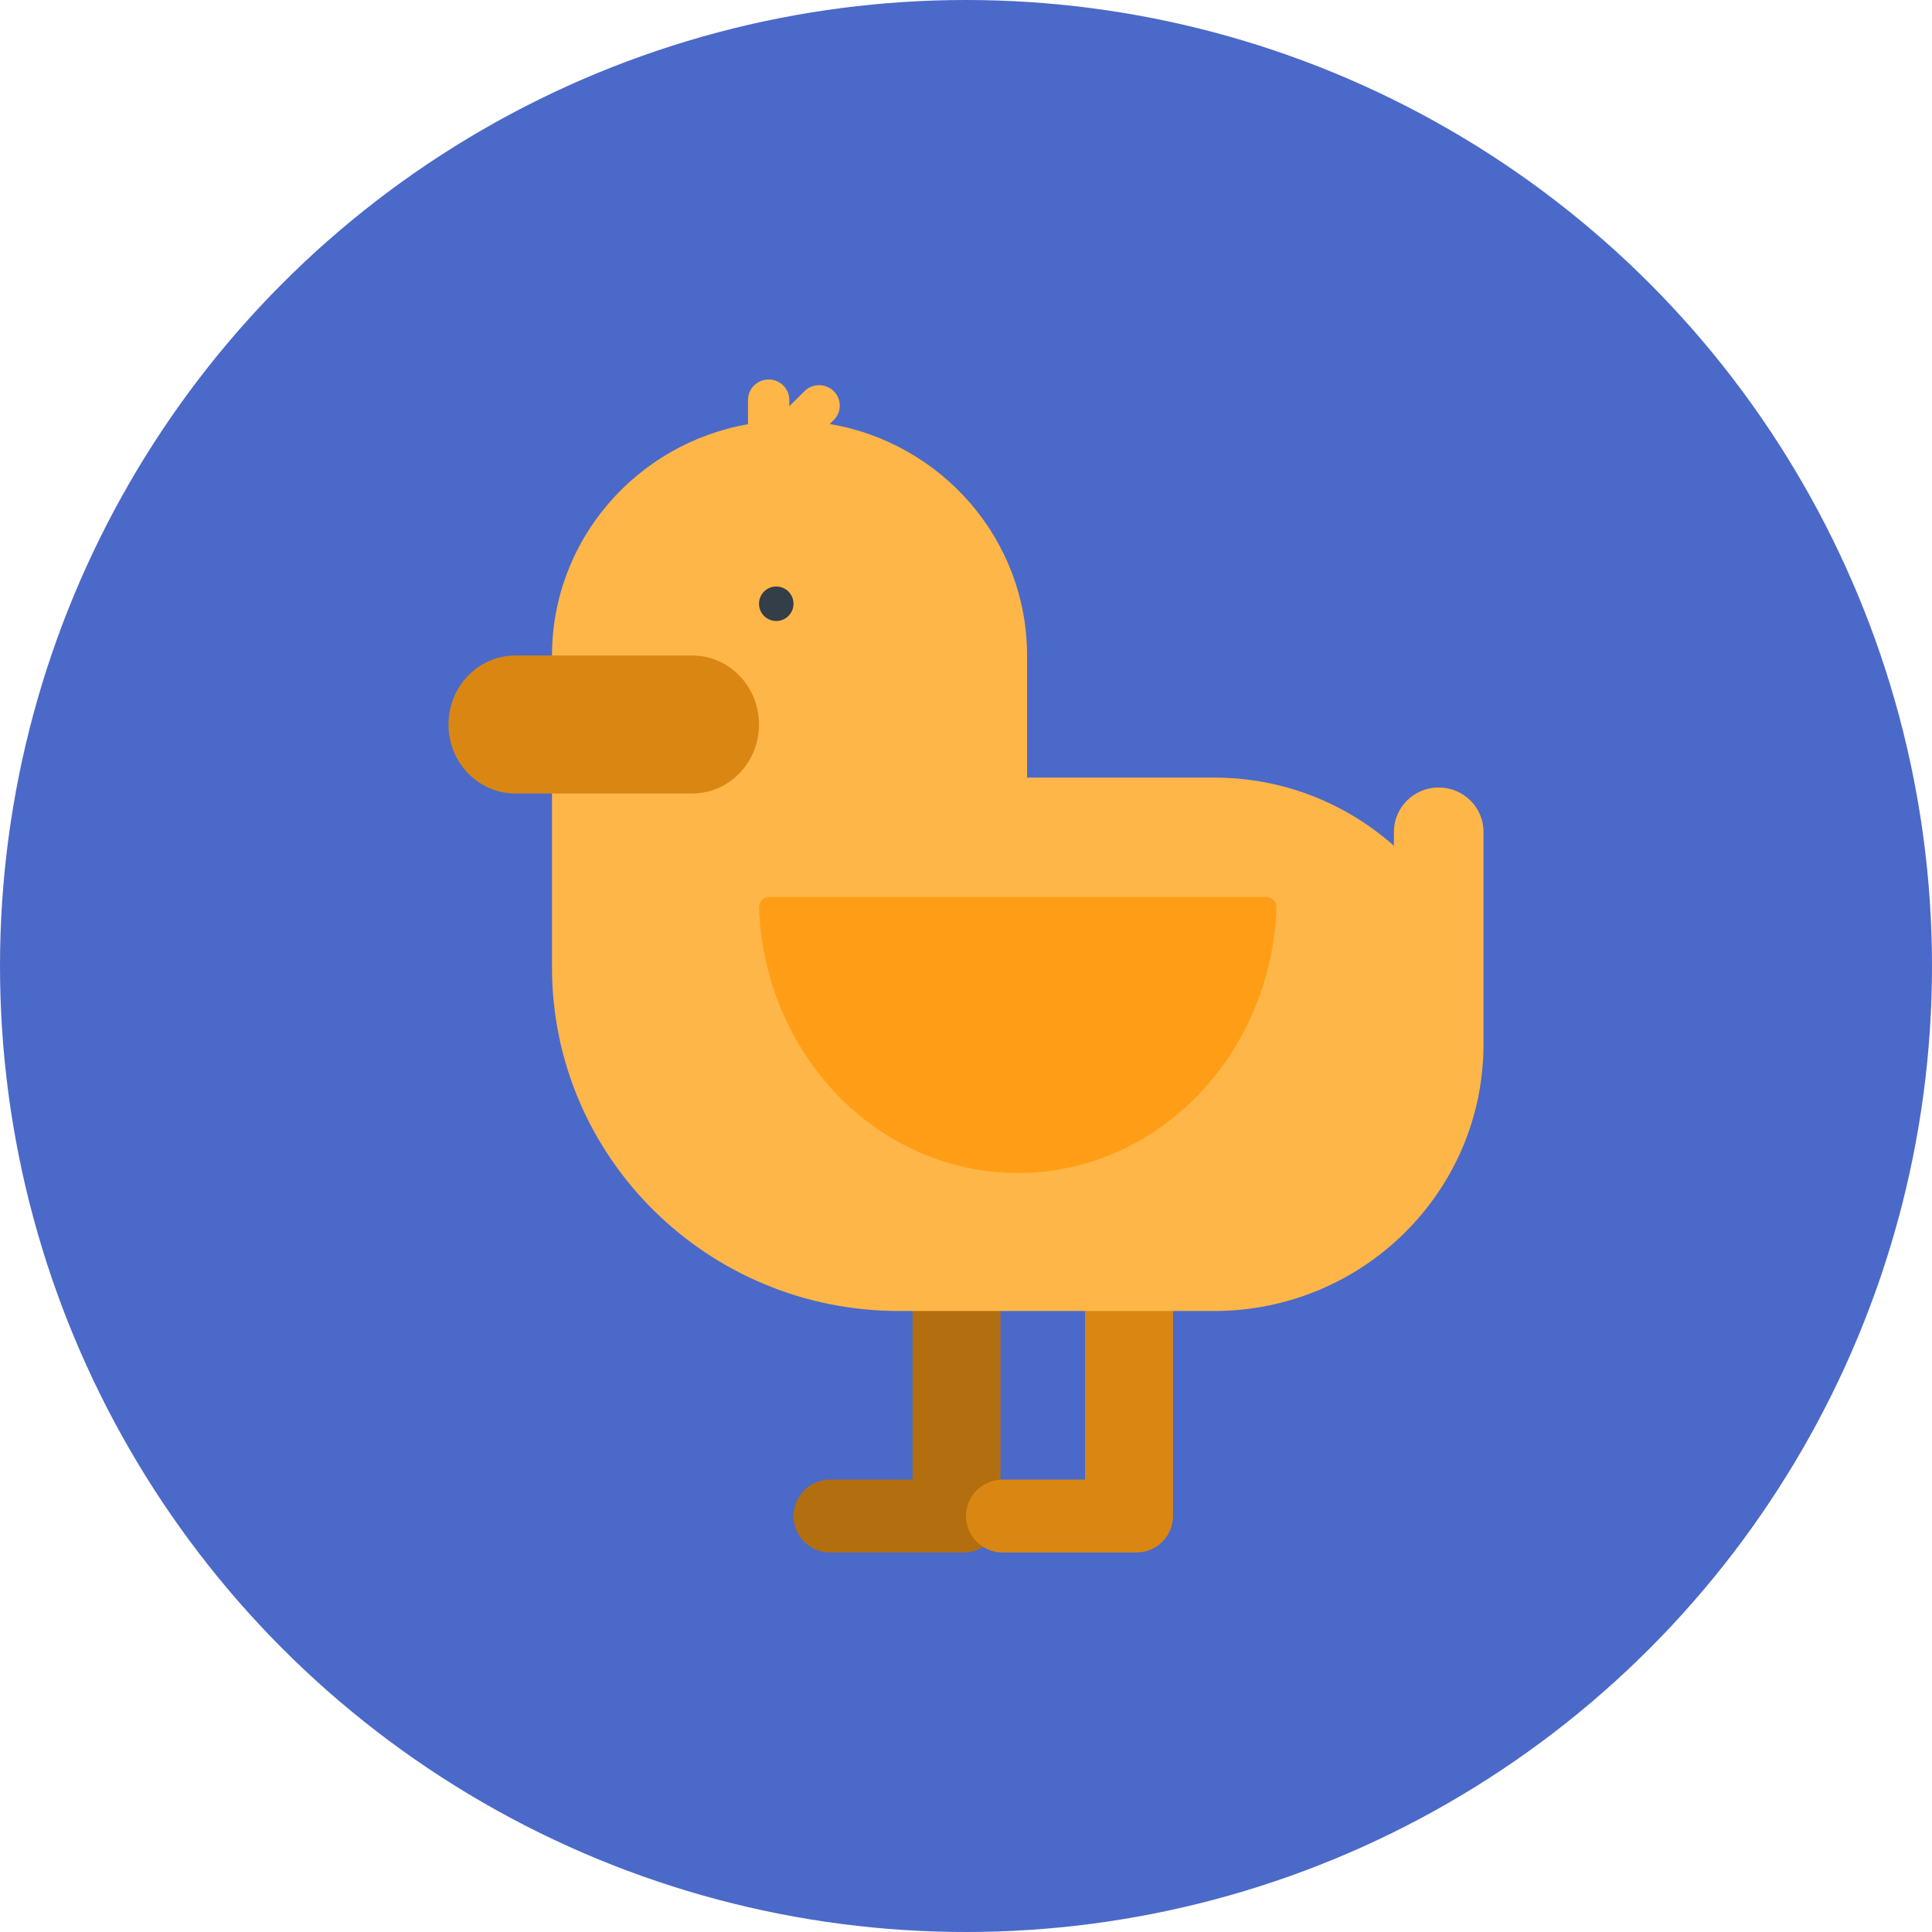 <?xml version="1.0" encoding="UTF-8" standalone="no"?>
<svg width="56px" height="56px" viewBox="0 0 56 56" version="1.1" xmlns="http://www.w3.org/2000/svg" xmlns:xlink="http://www.w3.org/1999/xlink">
    <!-- Generator: Sketch 39.1 (31720) - http://www.bohemiancoding.com/sketch -->
    <title>Group 2</title>
    <desc>Created with Sketch.</desc>
    <defs></defs>
    <g id="Page-1" stroke="none" stroke-width="1" fill="none" fill-rule="evenodd">
        <g id="Group-2">
            <ellipse id="Oval-2" fill="#4B69C8" cx="28" cy="28" rx="28" ry="28"></ellipse>
            <g id="duck" transform="translate(13, 11)">
                <g id="Layer_1">
                    <g id="Group">
                        <path d="M14.726,24 C14.023,24 13.452,24.567 13.452,25.267 L13.452,31.887 L11.062,31.887 C10.476,31.887 10,32.36 10,32.944 C10,33.527 10.476,34 11.062,34 L14.938,34 C15.524,34 16,33.527 16,32.944 L16,25.267 C16,24.567 15.43,24 14.726,24 L14.726,24 Z" id="Shape" fill="#B36F0F"></path>
                        <path d="M19.726,24 C19.023,24 18.452,24.567 18.452,25.267 L18.452,31.887 L16.062,31.887 C15.476,31.887 15,32.36 15,32.944 C15,33.527 15.476,34 16.062,34 L19.938,34 C20.524,34 21,33.527 21,32.944 L21,25.267 C21,24.567 20.43,24 19.726,24 L19.726,24 Z" id="Shape" fill="#D98712"></path>
                        <path d="M28.702,11.826 C27.985,11.826 27.404,12.401 27.404,13.11 L27.404,13.516 C26.021,12.287 24.194,11.539 22.189,11.539 L16.77,11.539 L16.77,8.005 C16.77,4.635 14.298,1.839 11.051,1.29 L11.166,1.176 C11.4,0.945 11.4,0.57 11.166,0.338 C10.932,0.107 10.553,0.107 10.319,0.338 L9.879,0.774 L9.879,0.593 C9.879,0.265 9.611,-2.24381917e-15 9.28,-2.24381917e-15 C8.949,-2.24381917e-15 8.681,0.265 8.681,0.593 L8.681,1.297 C5.453,1.861 3,4.649 3,8.005 L3,17.041 C3,22.541 7.505,27 13.062,27 L22.189,27 C26.503,27 30,23.539 30,19.27 L30,13.11 C30,12.401 29.419,11.826 28.702,11.826 L28.702,11.826 Z" id="Shape" fill="#FFB648"></path>
                        <path d="M23.713,15 C23.871,15 23.998,15.136 23.998,15.304 L24,15.304 C23.85,19.581 20.549,23 16.5,23 C12.45,23 9.15,19.581 9,15.304 L9.002,15.304 C9.002,15.136 9.129,15 9.287,15 L23.713,15 L23.713,15 L23.713,15 Z" id="Shape" fill="#FF9E16"></path>
                        <path d="M7.064,8 L1.936,8 C0.867,8 2.65065747e-15,8.895 2.65065747e-15,10 C2.65065747e-15,11.105 0.867,12 1.936,12 L7.064,12 C8.133,12 9,11.105 9,10 C9,8.895 8.133,8 7.064,8 L7.064,8 Z" id="Shape" fill="#D98712"></path>
                        <circle id="Oval" fill="#333E48" cx="9.5" cy="6.5" r="0.5"></circle>
                    </g>
                </g>
            </g>
        </g>
    </g>
</svg>